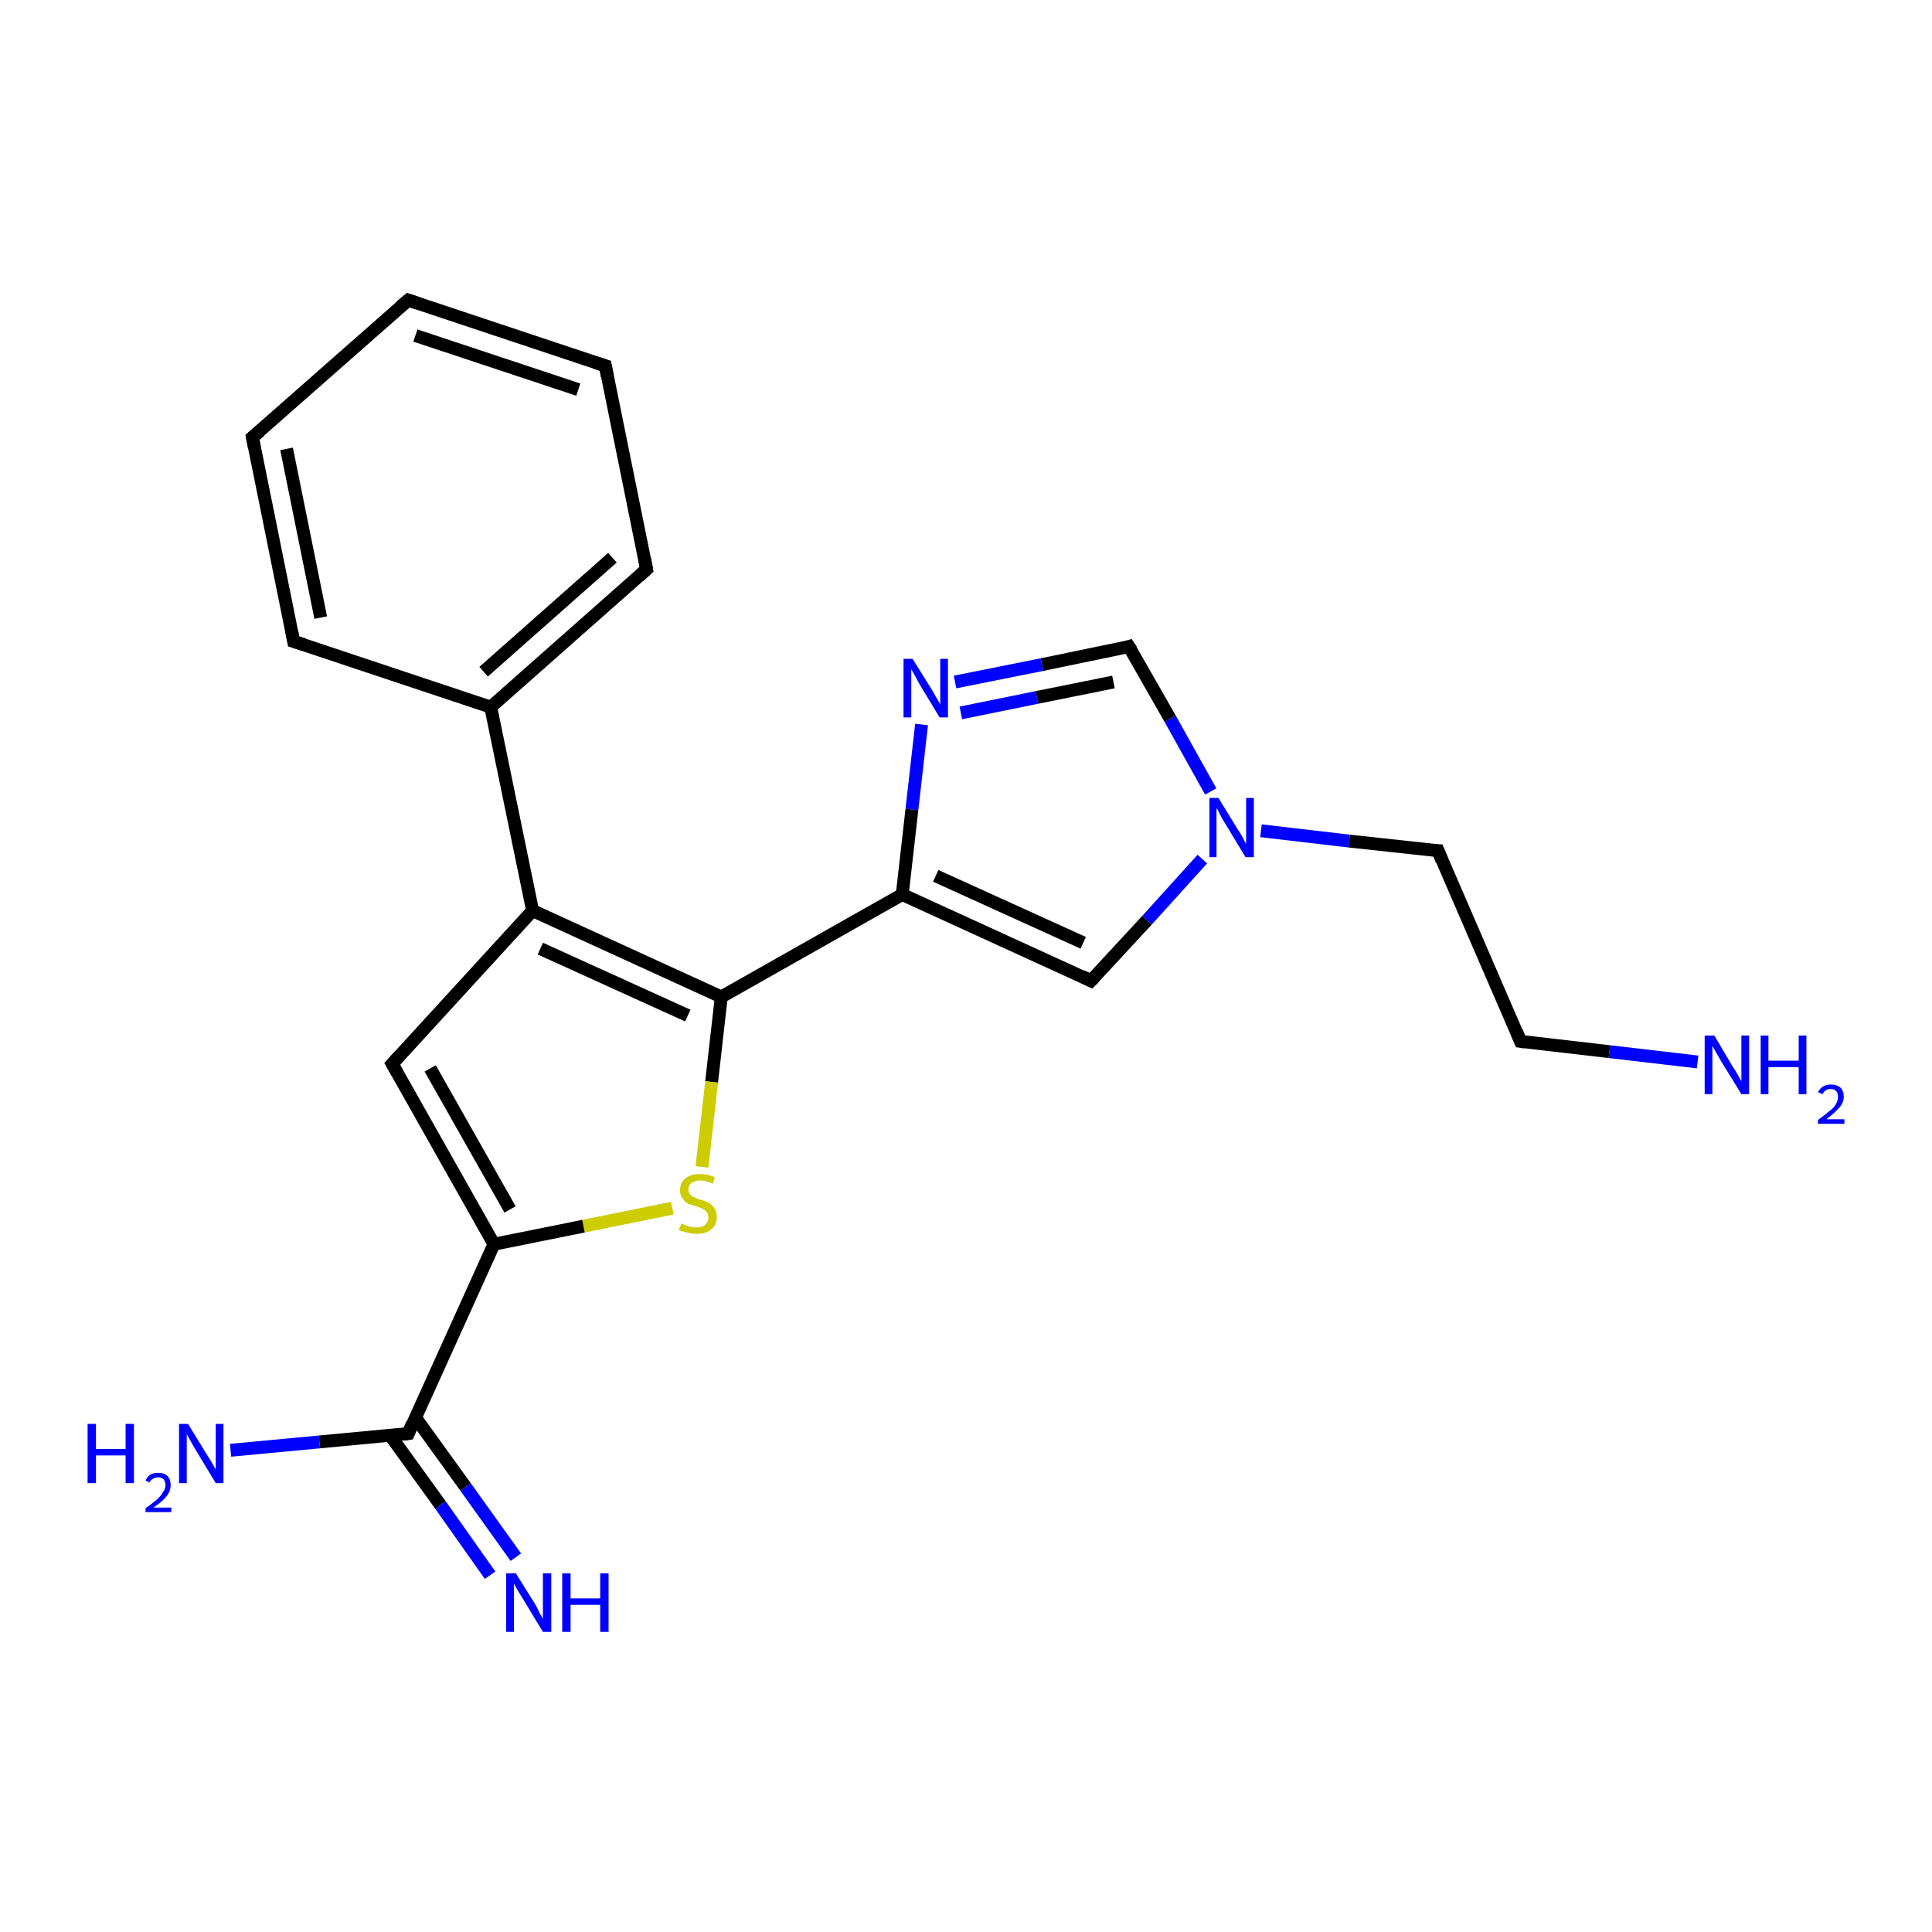 <?xml version='1.0' encoding='iso-8859-1'?>
<svg version='1.1' baseProfile='full'
              xmlns='http://www.w3.org/2000/svg'
                      xmlns:rdkit='http://www.rdkit.org/xml'
                      xmlns:xlink='http://www.w3.org/1999/xlink'
                  xml:space='preserve'
width='300px' height='300px' viewBox='0 0 300 300'>
<!-- END OF HEADER -->
<rect style='opacity:1.0;fill:#FFFFFF;stroke:none' width='300.0' height='300.0' x='0.0' y='0.0'> </rect>
<path class='bond-0 atom-0 atom-1' d='M 263.6,164.9 L 249.9,163.3' style='fill:none;fill-rule:evenodd;stroke:#0000FF;stroke-width:2.0px;stroke-linecap:butt;stroke-linejoin:miter;stroke-opacity:1' />
<path class='bond-0 atom-0 atom-1' d='M 249.9,163.3 L 236.1,161.7' style='fill:none;fill-rule:evenodd;stroke:#000000;stroke-width:2.0px;stroke-linecap:butt;stroke-linejoin:miter;stroke-opacity:1' />
<path class='bond-1 atom-1 atom-2' d='M 236.1,161.7 L 223.3,132.1' style='fill:none;fill-rule:evenodd;stroke:#000000;stroke-width:2.0px;stroke-linecap:butt;stroke-linejoin:miter;stroke-opacity:1' />
<path class='bond-2 atom-2 atom-3' d='M 223.3,132.1 L 209.5,130.6' style='fill:none;fill-rule:evenodd;stroke:#000000;stroke-width:2.0px;stroke-linecap:butt;stroke-linejoin:miter;stroke-opacity:1' />
<path class='bond-2 atom-2 atom-3' d='M 209.5,130.6 L 195.8,129.0' style='fill:none;fill-rule:evenodd;stroke:#0000FF;stroke-width:2.0px;stroke-linecap:butt;stroke-linejoin:miter;stroke-opacity:1' />
<path class='bond-3 atom-3 atom-4' d='M 188.0,122.9 L 181.7,111.6' style='fill:none;fill-rule:evenodd;stroke:#0000FF;stroke-width:2.0px;stroke-linecap:butt;stroke-linejoin:miter;stroke-opacity:1' />
<path class='bond-3 atom-3 atom-4' d='M 181.7,111.6 L 175.3,100.4' style='fill:none;fill-rule:evenodd;stroke:#000000;stroke-width:2.0px;stroke-linecap:butt;stroke-linejoin:miter;stroke-opacity:1' />
<path class='bond-4 atom-4 atom-5' d='M 175.3,100.4 L 161.8,103.2' style='fill:none;fill-rule:evenodd;stroke:#000000;stroke-width:2.0px;stroke-linecap:butt;stroke-linejoin:miter;stroke-opacity:1' />
<path class='bond-4 atom-4 atom-5' d='M 161.8,103.2 L 148.3,105.9' style='fill:none;fill-rule:evenodd;stroke:#0000FF;stroke-width:2.0px;stroke-linecap:butt;stroke-linejoin:miter;stroke-opacity:1' />
<path class='bond-4 atom-4 atom-5' d='M 172.9,105.9 L 161.0,108.3' style='fill:none;fill-rule:evenodd;stroke:#000000;stroke-width:2.0px;stroke-linecap:butt;stroke-linejoin:miter;stroke-opacity:1' />
<path class='bond-4 atom-4 atom-5' d='M 161.0,108.3 L 149.2,110.7' style='fill:none;fill-rule:evenodd;stroke:#0000FF;stroke-width:2.0px;stroke-linecap:butt;stroke-linejoin:miter;stroke-opacity:1' />
<path class='bond-5 atom-5 atom-6' d='M 143.1,112.5 L 141.6,125.7' style='fill:none;fill-rule:evenodd;stroke:#0000FF;stroke-width:2.0px;stroke-linecap:butt;stroke-linejoin:miter;stroke-opacity:1' />
<path class='bond-5 atom-5 atom-6' d='M 141.6,125.7 L 140.1,138.9' style='fill:none;fill-rule:evenodd;stroke:#000000;stroke-width:2.0px;stroke-linecap:butt;stroke-linejoin:miter;stroke-opacity:1' />
<path class='bond-6 atom-6 atom-7' d='M 140.1,138.9 L 169.4,152.3' style='fill:none;fill-rule:evenodd;stroke:#000000;stroke-width:2.0px;stroke-linecap:butt;stroke-linejoin:miter;stroke-opacity:1' />
<path class='bond-6 atom-6 atom-7' d='M 145.3,136.0 L 168.2,146.4' style='fill:none;fill-rule:evenodd;stroke:#000000;stroke-width:2.0px;stroke-linecap:butt;stroke-linejoin:miter;stroke-opacity:1' />
<path class='bond-7 atom-6 atom-8' d='M 140.1,138.9 L 112.0,154.8' style='fill:none;fill-rule:evenodd;stroke:#000000;stroke-width:2.0px;stroke-linecap:butt;stroke-linejoin:miter;stroke-opacity:1' />
<path class='bond-8 atom-8 atom-9' d='M 112.0,154.8 L 110.5,168.0' style='fill:none;fill-rule:evenodd;stroke:#000000;stroke-width:2.0px;stroke-linecap:butt;stroke-linejoin:miter;stroke-opacity:1' />
<path class='bond-8 atom-8 atom-9' d='M 110.5,168.0 L 109.0,181.2' style='fill:none;fill-rule:evenodd;stroke:#CCCC00;stroke-width:2.0px;stroke-linecap:butt;stroke-linejoin:miter;stroke-opacity:1' />
<path class='bond-9 atom-9 atom-10' d='M 104.4,187.6 L 90.6,190.4' style='fill:none;fill-rule:evenodd;stroke:#CCCC00;stroke-width:2.0px;stroke-linecap:butt;stroke-linejoin:miter;stroke-opacity:1' />
<path class='bond-9 atom-9 atom-10' d='M 90.6,190.4 L 76.7,193.2' style='fill:none;fill-rule:evenodd;stroke:#000000;stroke-width:2.0px;stroke-linecap:butt;stroke-linejoin:miter;stroke-opacity:1' />
<path class='bond-10 atom-10 atom-11' d='M 76.7,193.2 L 60.9,165.2' style='fill:none;fill-rule:evenodd;stroke:#000000;stroke-width:2.0px;stroke-linecap:butt;stroke-linejoin:miter;stroke-opacity:1' />
<path class='bond-10 atom-10 atom-11' d='M 79.2,187.8 L 66.8,165.9' style='fill:none;fill-rule:evenodd;stroke:#000000;stroke-width:2.0px;stroke-linecap:butt;stroke-linejoin:miter;stroke-opacity:1' />
<path class='bond-11 atom-11 atom-12' d='M 60.9,165.2 L 82.7,141.4' style='fill:none;fill-rule:evenodd;stroke:#000000;stroke-width:2.0px;stroke-linecap:butt;stroke-linejoin:miter;stroke-opacity:1' />
<path class='bond-12 atom-12 atom-13' d='M 82.7,141.4 L 76.2,109.8' style='fill:none;fill-rule:evenodd;stroke:#000000;stroke-width:2.0px;stroke-linecap:butt;stroke-linejoin:miter;stroke-opacity:1' />
<path class='bond-13 atom-13 atom-14' d='M 76.2,109.8 L 100.4,88.4' style='fill:none;fill-rule:evenodd;stroke:#000000;stroke-width:2.0px;stroke-linecap:butt;stroke-linejoin:miter;stroke-opacity:1' />
<path class='bond-13 atom-13 atom-14' d='M 75.1,104.3 L 95.1,86.6' style='fill:none;fill-rule:evenodd;stroke:#000000;stroke-width:2.0px;stroke-linecap:butt;stroke-linejoin:miter;stroke-opacity:1' />
<path class='bond-14 atom-14 atom-15' d='M 100.4,88.4 L 94.0,56.8' style='fill:none;fill-rule:evenodd;stroke:#000000;stroke-width:2.0px;stroke-linecap:butt;stroke-linejoin:miter;stroke-opacity:1' />
<path class='bond-15 atom-15 atom-16' d='M 94.0,56.8 L 63.4,46.6' style='fill:none;fill-rule:evenodd;stroke:#000000;stroke-width:2.0px;stroke-linecap:butt;stroke-linejoin:miter;stroke-opacity:1' />
<path class='bond-15 atom-15 atom-16' d='M 89.8,60.5 L 64.5,52.1' style='fill:none;fill-rule:evenodd;stroke:#000000;stroke-width:2.0px;stroke-linecap:butt;stroke-linejoin:miter;stroke-opacity:1' />
<path class='bond-16 atom-16 atom-17' d='M 63.4,46.6 L 39.2,67.9' style='fill:none;fill-rule:evenodd;stroke:#000000;stroke-width:2.0px;stroke-linecap:butt;stroke-linejoin:miter;stroke-opacity:1' />
<path class='bond-17 atom-17 atom-18' d='M 39.2,67.9 L 45.6,99.6' style='fill:none;fill-rule:evenodd;stroke:#000000;stroke-width:2.0px;stroke-linecap:butt;stroke-linejoin:miter;stroke-opacity:1' />
<path class='bond-17 atom-17 atom-18' d='M 44.5,69.7 L 49.8,95.9' style='fill:none;fill-rule:evenodd;stroke:#000000;stroke-width:2.0px;stroke-linecap:butt;stroke-linejoin:miter;stroke-opacity:1' />
<path class='bond-18 atom-10 atom-19' d='M 76.7,193.2 L 63.4,222.6' style='fill:none;fill-rule:evenodd;stroke:#000000;stroke-width:2.0px;stroke-linecap:butt;stroke-linejoin:miter;stroke-opacity:1' />
<path class='bond-19 atom-19 atom-20' d='M 63.4,222.6 L 49.6,223.9' style='fill:none;fill-rule:evenodd;stroke:#000000;stroke-width:2.0px;stroke-linecap:butt;stroke-linejoin:miter;stroke-opacity:1' />
<path class='bond-19 atom-19 atom-20' d='M 49.6,223.9 L 35.8,225.2' style='fill:none;fill-rule:evenodd;stroke:#0000FF;stroke-width:2.0px;stroke-linecap:butt;stroke-linejoin:miter;stroke-opacity:1' />
<path class='bond-20 atom-19 atom-21' d='M 60.6,222.9 L 68.4,233.7' style='fill:none;fill-rule:evenodd;stroke:#000000;stroke-width:2.0px;stroke-linecap:butt;stroke-linejoin:miter;stroke-opacity:1' />
<path class='bond-20 atom-19 atom-21' d='M 68.4,233.7 L 76.1,244.6' style='fill:none;fill-rule:evenodd;stroke:#0000FF;stroke-width:2.0px;stroke-linecap:butt;stroke-linejoin:miter;stroke-opacity:1' />
<path class='bond-20 atom-19 atom-21' d='M 64.5,220.1 L 72.3,230.9' style='fill:none;fill-rule:evenodd;stroke:#000000;stroke-width:2.0px;stroke-linecap:butt;stroke-linejoin:miter;stroke-opacity:1' />
<path class='bond-20 atom-19 atom-21' d='M 72.3,230.9 L 80.1,241.8' style='fill:none;fill-rule:evenodd;stroke:#0000FF;stroke-width:2.0px;stroke-linecap:butt;stroke-linejoin:miter;stroke-opacity:1' />
<path class='bond-21 atom-7 atom-3' d='M 169.4,152.3 L 178.1,142.9' style='fill:none;fill-rule:evenodd;stroke:#000000;stroke-width:2.0px;stroke-linecap:butt;stroke-linejoin:miter;stroke-opacity:1' />
<path class='bond-21 atom-7 atom-3' d='M 178.1,142.9 L 186.7,133.4' style='fill:none;fill-rule:evenodd;stroke:#0000FF;stroke-width:2.0px;stroke-linecap:butt;stroke-linejoin:miter;stroke-opacity:1' />
<path class='bond-22 atom-12 atom-8' d='M 82.7,141.4 L 112.0,154.8' style='fill:none;fill-rule:evenodd;stroke:#000000;stroke-width:2.0px;stroke-linecap:butt;stroke-linejoin:miter;stroke-opacity:1' />
<path class='bond-22 atom-12 atom-8' d='M 83.9,147.3 L 106.8,157.7' style='fill:none;fill-rule:evenodd;stroke:#000000;stroke-width:2.0px;stroke-linecap:butt;stroke-linejoin:miter;stroke-opacity:1' />
<path class='bond-23 atom-18 atom-13' d='M 45.6,99.6 L 76.2,109.8' style='fill:none;fill-rule:evenodd;stroke:#000000;stroke-width:2.0px;stroke-linecap:butt;stroke-linejoin:miter;stroke-opacity:1' />
<path d='M 236.8,161.8 L 236.1,161.7 L 235.5,160.2' style='fill:none;stroke:#000000;stroke-width:2.0px;stroke-linecap:butt;stroke-linejoin:miter;stroke-opacity:1;' />
<path d='M 223.9,133.6 L 223.3,132.1 L 222.6,132.1' style='fill:none;stroke:#000000;stroke-width:2.0px;stroke-linecap:butt;stroke-linejoin:miter;stroke-opacity:1;' />
<path d='M 175.7,101.0 L 175.3,100.4 L 174.7,100.6' style='fill:none;stroke:#000000;stroke-width:2.0px;stroke-linecap:butt;stroke-linejoin:miter;stroke-opacity:1;' />
<path d='M 168.0,151.6 L 169.4,152.3 L 169.9,151.8' style='fill:none;stroke:#000000;stroke-width:2.0px;stroke-linecap:butt;stroke-linejoin:miter;stroke-opacity:1;' />
<path d='M 61.7,166.6 L 60.9,165.2 L 62.0,164.0' style='fill:none;stroke:#000000;stroke-width:2.0px;stroke-linecap:butt;stroke-linejoin:miter;stroke-opacity:1;' />
<path d='M 99.2,89.5 L 100.4,88.4 L 100.1,86.8' style='fill:none;stroke:#000000;stroke-width:2.0px;stroke-linecap:butt;stroke-linejoin:miter;stroke-opacity:1;' />
<path d='M 94.3,58.4 L 94.0,56.8 L 92.4,56.3' style='fill:none;stroke:#000000;stroke-width:2.0px;stroke-linecap:butt;stroke-linejoin:miter;stroke-opacity:1;' />
<path d='M 64.9,47.1 L 63.4,46.6 L 62.2,47.6' style='fill:none;stroke:#000000;stroke-width:2.0px;stroke-linecap:butt;stroke-linejoin:miter;stroke-opacity:1;' />
<path d='M 40.4,66.9 L 39.2,67.9 L 39.5,69.5' style='fill:none;stroke:#000000;stroke-width:2.0px;stroke-linecap:butt;stroke-linejoin:miter;stroke-opacity:1;' />
<path d='M 45.3,98.0 L 45.6,99.6 L 47.2,100.1' style='fill:none;stroke:#000000;stroke-width:2.0px;stroke-linecap:butt;stroke-linejoin:miter;stroke-opacity:1;' />
<path d='M 64.0,221.1 L 63.4,222.6 L 62.7,222.7' style='fill:none;stroke:#000000;stroke-width:2.0px;stroke-linecap:butt;stroke-linejoin:miter;stroke-opacity:1;' />
<path class='atom-0' d='M 266.2 160.8
L 269.1 165.7
Q 269.4 166.1, 269.9 167.0
Q 270.4 167.9, 270.4 167.9
L 270.4 160.8
L 271.6 160.8
L 271.6 169.9
L 270.4 169.9
L 267.2 164.7
Q 266.8 164.0, 266.4 163.3
Q 266.0 162.6, 265.9 162.4
L 265.9 169.9
L 264.7 169.9
L 264.7 160.8
L 266.2 160.8
' fill='#0000FF'/>
<path class='atom-0' d='M 273.4 160.8
L 274.6 160.8
L 274.6 164.7
L 279.3 164.7
L 279.3 160.8
L 280.5 160.8
L 280.5 169.9
L 279.3 169.9
L 279.3 165.7
L 274.6 165.7
L 274.6 169.9
L 273.4 169.9
L 273.4 160.8
' fill='#0000FF'/>
<path class='atom-0' d='M 282.3 169.6
Q 282.5 169.1, 283.1 168.7
Q 283.6 168.4, 284.3 168.4
Q 285.2 168.4, 285.8 168.9
Q 286.3 169.4, 286.3 170.3
Q 286.3 171.2, 285.6 172.0
Q 284.9 172.8, 283.6 173.8
L 286.4 173.8
L 286.4 174.5
L 282.3 174.5
L 282.3 173.9
Q 283.4 173.1, 284.1 172.5
Q 284.8 172.0, 285.1 171.4
Q 285.4 170.9, 285.4 170.3
Q 285.4 169.7, 285.1 169.4
Q 284.8 169.1, 284.3 169.1
Q 283.8 169.1, 283.5 169.3
Q 283.2 169.5, 283.0 169.9
L 282.3 169.6
' fill='#0000FF'/>
<path class='atom-3' d='M 189.2 123.9
L 192.2 128.8
Q 192.5 129.2, 193.0 130.1
Q 193.4 131.0, 193.5 131.0
L 193.5 123.9
L 194.7 123.9
L 194.7 133.1
L 193.4 133.1
L 190.2 127.8
Q 189.8 127.2, 189.4 126.4
Q 189.1 125.7, 188.9 125.5
L 188.9 133.1
L 187.8 133.1
L 187.8 123.9
L 189.2 123.9
' fill='#0000FF'/>
<path class='atom-5' d='M 141.7 102.3
L 144.7 107.1
Q 145.0 107.6, 145.5 108.5
Q 146.0 109.3, 146.0 109.4
L 146.0 102.3
L 147.2 102.3
L 147.2 111.4
L 145.9 111.4
L 142.7 106.1
Q 142.4 105.5, 142.0 104.8
Q 141.6 104.1, 141.5 103.9
L 141.5 111.4
L 140.3 111.4
L 140.3 102.3
L 141.7 102.3
' fill='#0000FF'/>
<path class='atom-9' d='M 105.8 190.0
Q 105.9 190.0, 106.3 190.2
Q 106.7 190.4, 107.2 190.5
Q 107.7 190.6, 108.1 190.6
Q 109.0 190.6, 109.5 190.2
Q 110.0 189.7, 110.0 189.0
Q 110.0 188.5, 109.7 188.2
Q 109.5 187.9, 109.1 187.7
Q 108.7 187.5, 108.1 187.3
Q 107.3 187.1, 106.8 186.9
Q 106.3 186.6, 106.0 186.1
Q 105.6 185.7, 105.6 184.8
Q 105.6 183.7, 106.4 183.0
Q 107.2 182.3, 108.7 182.3
Q 109.8 182.3, 111.0 182.8
L 110.7 183.8
Q 109.6 183.3, 108.8 183.3
Q 107.9 183.3, 107.4 183.7
Q 106.9 184.0, 106.9 184.7
Q 106.9 185.2, 107.2 185.5
Q 107.4 185.8, 107.8 185.9
Q 108.1 186.1, 108.8 186.3
Q 109.6 186.5, 110.1 186.8
Q 110.6 187.1, 110.9 187.6
Q 111.3 188.1, 111.3 189.0
Q 111.3 190.3, 110.4 190.9
Q 109.6 191.6, 108.2 191.6
Q 107.4 191.6, 106.8 191.4
Q 106.1 191.3, 105.4 191.0
L 105.8 190.0
' fill='#CCCC00'/>
<path class='atom-20' d='M 13.6 221.1
L 14.9 221.1
L 14.9 225.0
L 19.5 225.0
L 19.5 221.1
L 20.8 221.1
L 20.8 230.3
L 19.5 230.3
L 19.5 226.0
L 14.9 226.0
L 14.9 230.3
L 13.6 230.3
L 13.6 221.1
' fill='#0000FF'/>
<path class='atom-20' d='M 22.6 229.9
Q 22.8 229.4, 23.3 229.0
Q 23.8 228.7, 24.6 228.7
Q 25.5 228.7, 26.0 229.2
Q 26.5 229.7, 26.5 230.6
Q 26.5 231.5, 25.9 232.3
Q 25.2 233.2, 23.8 234.1
L 26.6 234.1
L 26.6 234.8
L 22.6 234.8
L 22.6 234.2
Q 23.7 233.4, 24.3 232.9
Q 25.0 232.3, 25.3 231.7
Q 25.7 231.2, 25.7 230.6
Q 25.7 230.1, 25.4 229.7
Q 25.1 229.4, 24.6 229.4
Q 24.1 229.4, 23.8 229.6
Q 23.4 229.8, 23.2 230.2
L 22.6 229.9
' fill='#0000FF'/>
<path class='atom-20' d='M 29.2 221.1
L 32.2 226.0
Q 32.5 226.4, 33.0 227.3
Q 33.5 228.2, 33.5 228.2
L 33.5 221.1
L 34.7 221.1
L 34.7 230.3
L 33.5 230.3
L 30.3 225.0
Q 29.9 224.3, 29.5 223.6
Q 29.1 222.9, 29.0 222.7
L 29.0 230.3
L 27.8 230.3
L 27.8 221.1
L 29.2 221.1
' fill='#0000FF'/>
<path class='atom-21' d='M 80.1 244.3
L 83.1 249.1
Q 83.4 249.6, 83.8 250.5
Q 84.3 251.3, 84.3 251.4
L 84.3 244.3
L 85.6 244.3
L 85.6 253.4
L 84.3 253.4
L 81.1 248.1
Q 80.7 247.5, 80.3 246.8
Q 79.9 246.1, 79.8 245.9
L 79.8 253.4
L 78.6 253.4
L 78.6 244.3
L 80.1 244.3
' fill='#0000FF'/>
<path class='atom-21' d='M 87.3 244.3
L 88.6 244.3
L 88.6 248.2
L 93.2 248.2
L 93.2 244.3
L 94.5 244.3
L 94.5 253.4
L 93.2 253.4
L 93.2 249.2
L 88.6 249.2
L 88.6 253.4
L 87.3 253.4
L 87.3 244.3
' fill='#0000FF'/>
</svg>
